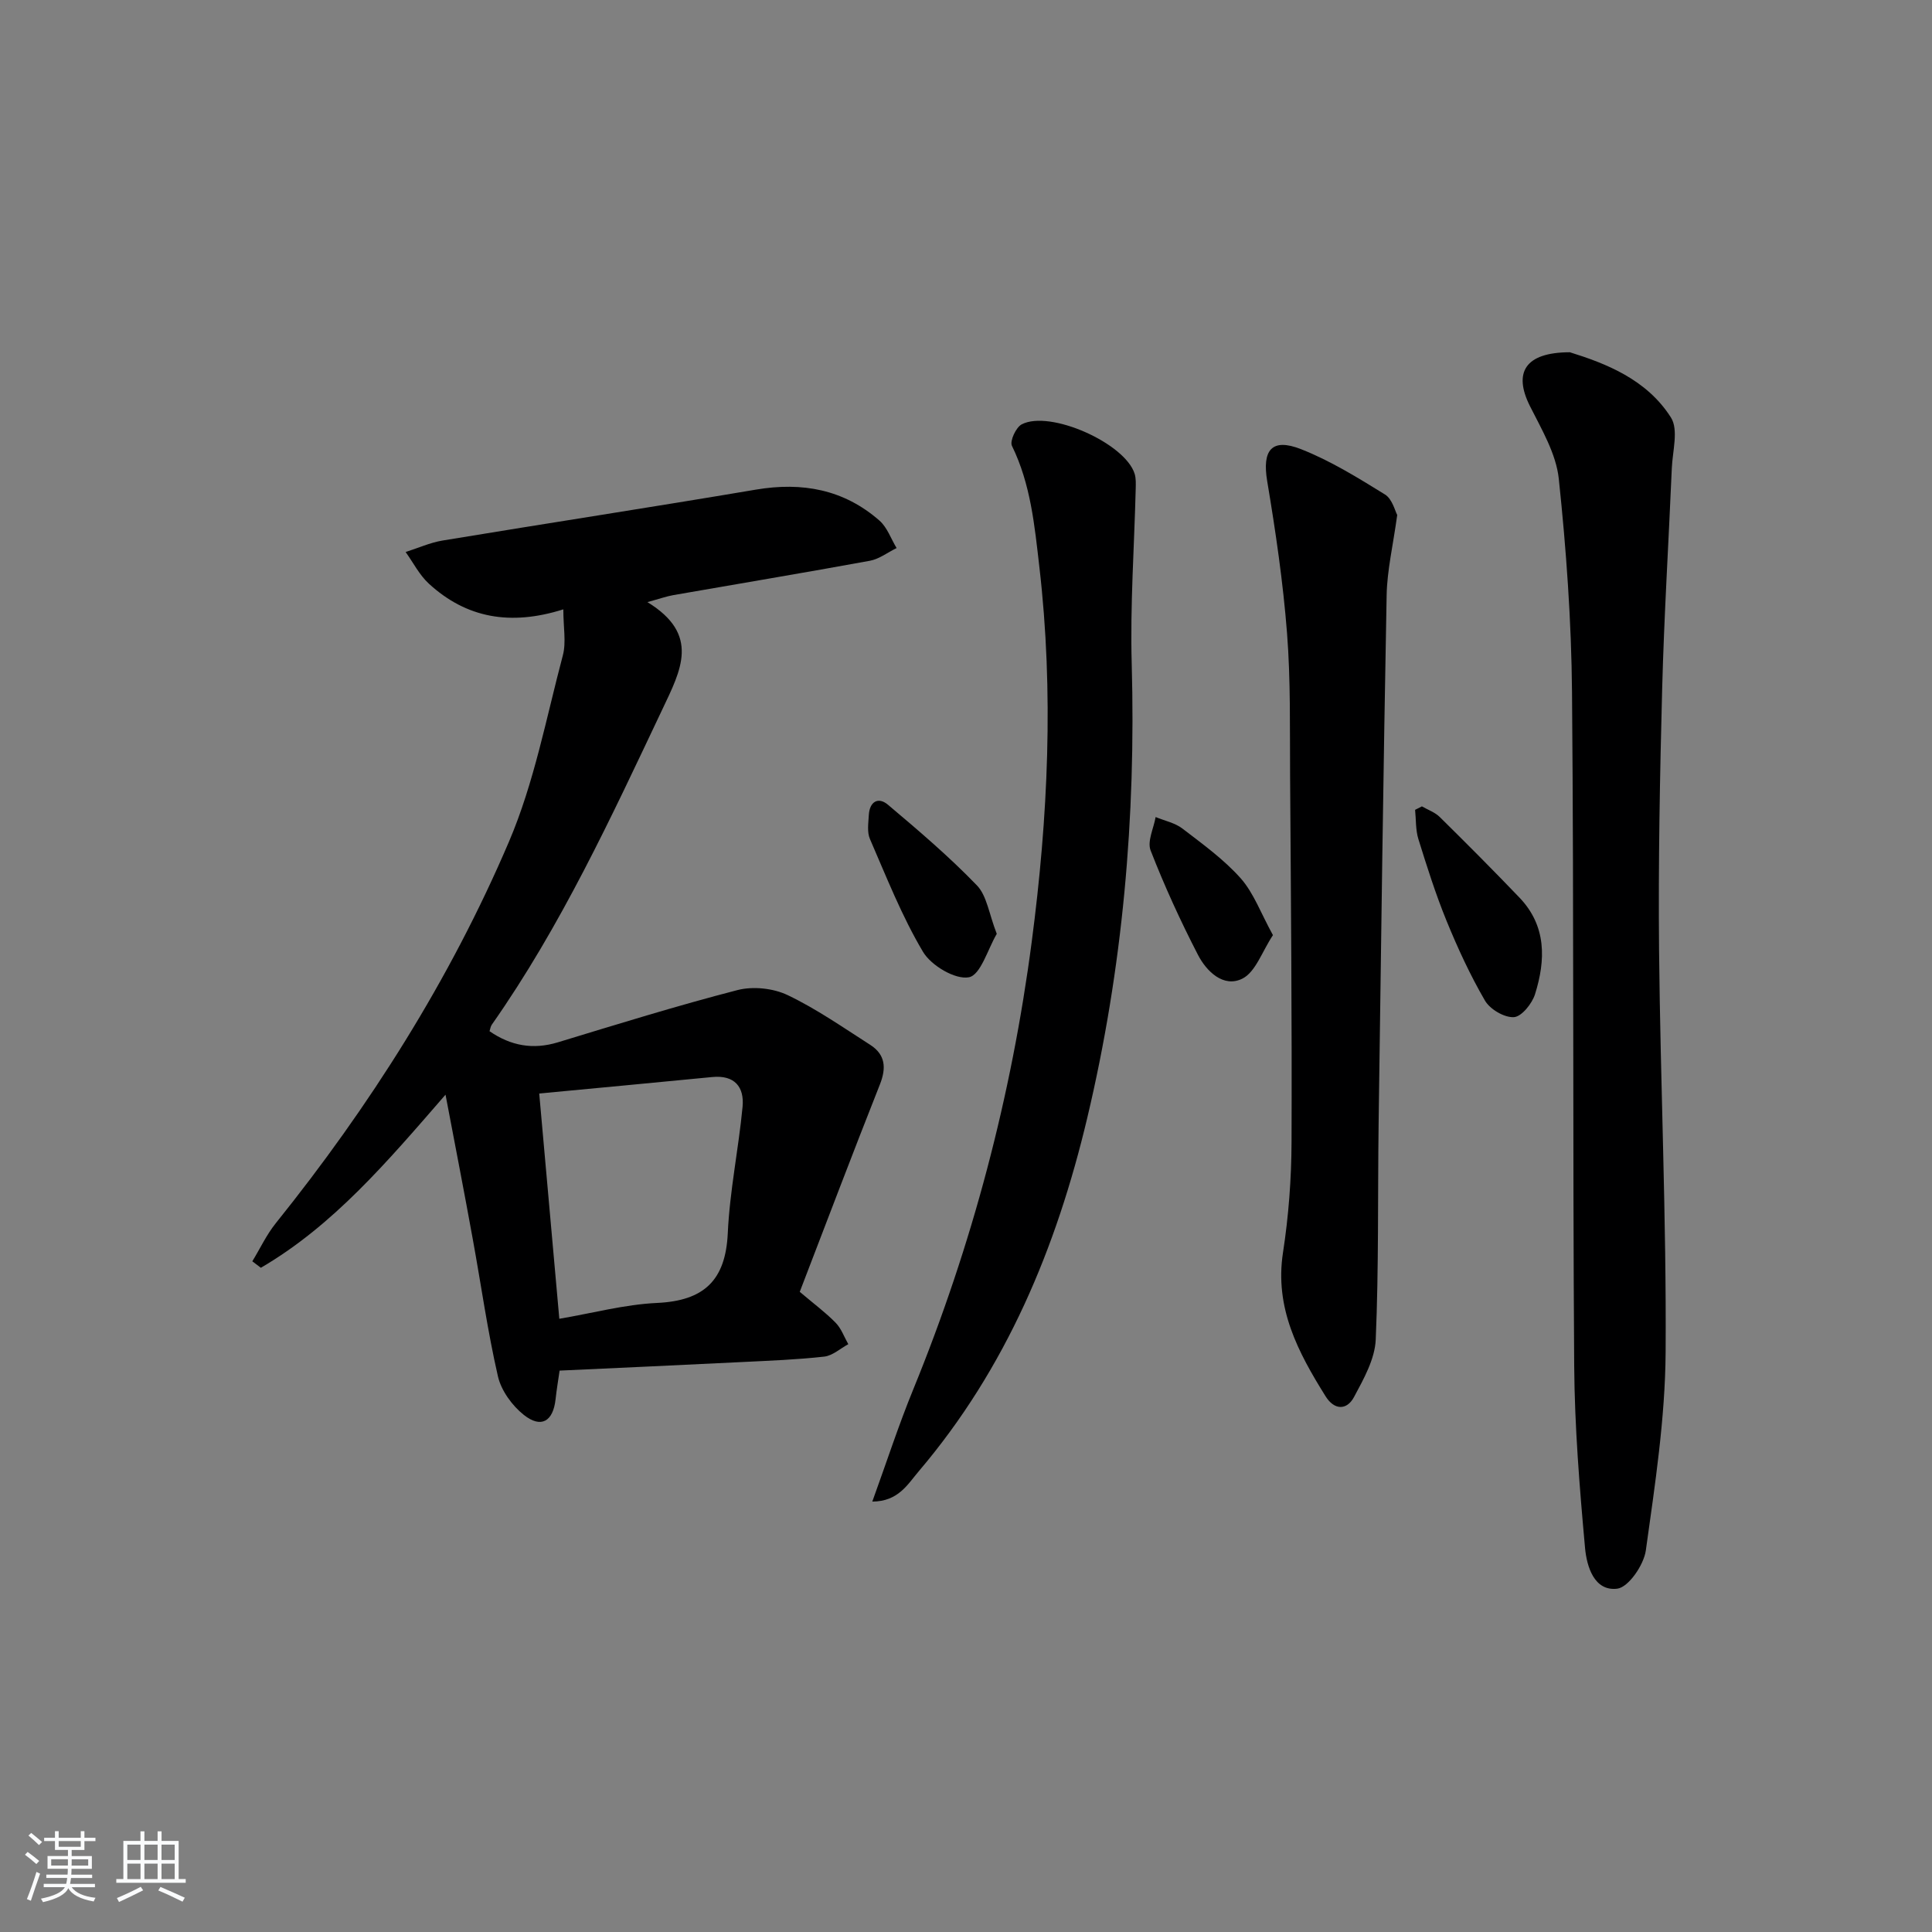 <svg enable-background="new 0 0 400 400" viewBox="0 0 400 400" xmlns="http://www.w3.org/2000/svg"><rect x="0" y="0" width="400" height="400" fill="#808080" stroke="none"/><path d="m5.17 384 .55-.58c.85.61 1.65 1.24 2.4 1.87l-.59.64c-.83-.73-1.62-1.38-2.36-1.93m1.22 9.53-.82-.34c.71-1.76 1.37-3.64 1.98-5.63.24.13.5.25.76.36-.6 1.67-1.24 3.54-1.92 5.61m-.5-13.5.57-.54c.56.44 1.31 1.06 2.26 1.87l-.65.64c-.67-.66-1.4-1.32-2.18-1.97m3.25.46h2.24v-1.36h.77v1.36h4.57v-1.36h.76v1.36h2.28v.69h-2.28v1.84h-2.64v1.26h4.18v2.64h-4.21c0 .45-.02.86-.05 1.21h4.32v.69h-4.38c-.04.34-.1.75-.19 1.22h5.15v.69h-4.82c.87 1.19 2.51 1.92 4.93 2.19-.17.31-.3.57-.37.76-2.77-.49-4.52-1.41-5.26-2.76-.56 1.26-2.3 2.23-5.24 2.9-.12-.24-.26-.48-.43-.72 2.73-.55 4.38-1.34 4.96-2.38h-4.38v-.69h4.65c.1-.38.17-.79.21-1.22h-4.32v-.69h4.4c.03-.34.05-.75.05-1.21h-4.2v-2.64h4.23v-1.26h-2.69v-1.84h-2.24zm1.46 4.46v1.29h3.45c.01-.4.02-.57.01-.53v-.32-.45h-3.46zm1.55-2.59h4.57v-1.19h-4.57zm6.11 2.59h-3.42v.77c-.01.19-.01.37-.02.53h3.44z" fill="#fafbfc"/><path d="m32.63 379.16h.82v1.98h3.54v7.89h1.46v.78h-14.37v-.78h1.46v-7.89h3.54v-1.98h.82v1.98h2.73zm-3.49 11.48.5.73c-1.61.82-3.28 1.63-5 2.42-.13-.27-.28-.55-.44-.82 1.75-.73 3.4-1.5 4.94-2.33m-2.78-5.55h2.73v-3.18h-2.73zm0 3.95h2.73v-3.2h-2.73zm3.54-3.95h2.73v-3.18h-2.73zm0 3.95h2.73v-3.2h-2.73zm7.89 4.68c-1.84-.92-3.51-1.7-5.02-2.32l.45-.73c1.89.8 3.57 1.55 5.04 2.23zm-1.62-11.81h-2.73v3.18h2.73zm-2.73 7.13h2.73v-3.2h-2.73z" fill="#fafbfc"/><g fill="#000001"><path d="m92.24 226.64c-12.11 13.95-23.23 27.07-38.23 35.84-.59-.45-1.18-.89-1.77-1.34 1.61-2.64 2.94-5.5 4.86-7.89 19.48-24.25 36.05-50.38 48.26-78.95 5.23-12.23 7.73-25.65 11.17-38.61.72-2.71.1-5.78.1-9.53-11.01 3.48-20.1 1.77-27.82-5.3-1.97-1.8-3.24-4.36-4.83-6.57 2.55-.81 5.05-1.95 7.66-2.38 21.61-3.57 43.27-6.89 64.87-10.54 9.59-1.62 18.21-.04 25.58 6.42 1.6 1.41 2.38 3.76 3.54 5.68-1.84.9-3.59 2.27-5.53 2.63-13.54 2.48-27.12 4.74-40.68 7.11-1.39.24-2.75.73-5.38 1.45 10.98 6.72 6.94 14.08 3.08 22.23-10.61 22.39-20.99 44.87-35.29 65.25-.27.38-.33.91-.48 1.36 4.4 3.03 9 3.87 14.16 2.3 12.36-3.76 24.7-7.59 37.2-10.82 3.2-.82 7.38-.38 10.37 1.05 5.97 2.85 11.47 6.7 17.07 10.28 3.17 2.03 3.39 4.78 2.01 8.25-5.67 14.31-11.12 28.71-16.58 42.9 2.96 2.51 5.37 4.29 7.43 6.4 1.17 1.19 1.77 2.94 2.62 4.44-1.65.89-3.24 2.37-4.97 2.57-5.61.63-11.27.84-16.91 1.12-12.46.62-24.92 1.18-37.89 1.78-.26 1.79-.61 3.87-.84 5.97-.51 4.55-2.98 6.05-6.57 3.2-2.42-1.92-4.68-5.03-5.36-7.99-2.15-9.36-3.47-18.9-5.2-28.36-1.75-9.68-3.64-19.36-5.65-29.95zm19.4-.24c1.39 15.6 2.76 30.9 4.16 46.64 6.9-1.17 13.53-2.97 20.24-3.28 9.68-.45 14.19-4.63 14.64-14.46.4-8.74 2.23-17.41 3.06-26.14.39-4.11-1.64-6.63-6.29-6.17-11.85 1.16-23.71 2.26-35.81 3.41z"/><path d="m325.02 72.93c7.38 2.3 15.89 5.57 20.93 13.51 1.61 2.53.33 6.96.18 10.51-.65 15.26-1.6 30.51-2 45.78-.47 17.96-.81 35.94-.64 53.91.27 27.78 1.54 55.55 1.36 83.32-.09 13.7-2.2 27.43-4.1 41.05-.42 2.99-3.58 7.62-5.92 7.91-4.79.58-6.31-4.64-6.66-8.39-1.14-12.56-2.16-25.18-2.25-37.79-.32-46.46-.05-92.93-.45-139.39-.13-14.76-1.19-29.55-2.74-44.23-.55-5.18-3.55-10.22-5.98-15.06-3.46-6.91-1.04-11.11 8.27-11.13z"/><path d="m180.6 310.89c2.97-8.19 5.45-15.84 8.49-23.26 12.19-29.83 20.34-60.76 24.52-92.66 3.38-25.76 4.59-51.62 1.58-77.59-1-8.63-1.79-17.12-5.68-25.08-.48-.97.83-3.82 2.02-4.44 5.86-3.06 21.45 3.93 23.39 10.25.28.93.24 1.98.22 2.97-.3 12.13-1.17 24.27-.83 36.38.88 31.75-1.86 63.08-9.21 94.01-6.38 26.87-16.76 51.81-34.84 73.09-2.35 2.75-4.24 6.29-9.66 6.33z"/><path d="m289.28 106.62c-.88 6.39-2.09 11.46-2.19 16.56-.69 36.43-1.17 72.87-1.66 109.31-.2 14.95.04 29.92-.6 44.85-.17 4.04-2.49 8.16-4.49 11.89-1.5 2.8-4.09 2.75-5.89-.14-5.68-9.09-10.59-18.3-8.82-29.76 1.16-7.53 1.74-15.22 1.77-22.84.1-25.3-.13-50.61-.3-75.92-.07-9.82.13-19.68-.63-29.45-.82-10.54-2.36-21.06-4.11-31.5-1.07-6.4.89-9.02 6.99-6.63 6.09 2.39 11.78 5.92 17.38 9.38 1.54.94 2.1 3.45 2.55 4.25z"/><path d="m294.39 166.95c1.24.72 2.7 1.22 3.69 2.2 5.57 5.49 11.09 11.03 16.5 16.68 5.63 5.87 5.45 12.93 3.23 20.01-.61 1.95-2.78 4.65-4.37 4.75-1.98.12-4.94-1.62-5.99-3.42-3.07-5.28-5.65-10.88-7.97-16.55-2.25-5.51-4.05-11.21-5.82-16.9-.59-1.9-.47-4.03-.68-6.05.47-.24.94-.48 1.41-.72z"/><path d="m206.37 193.34c-1.85 3.13-3.33 8.52-5.76 8.99-2.82.55-7.82-2.42-9.51-5.26-4.38-7.37-7.56-15.47-10.99-23.37-.62-1.42-.32-3.29-.23-4.95.15-2.78 1.94-3.85 3.97-2.13 6.33 5.34 12.66 10.73 18.4 16.68 2.08 2.15 2.5 5.9 4.12 10.04z"/><path d="m263.55 193.61c-2.26 3.4-3.59 7.64-6.34 9.01-3.88 1.93-7.4-1.48-9.18-4.92-3.63-7.03-6.94-14.26-9.81-21.63-.73-1.88.64-4.58 1.04-6.91 1.86.77 4 1.2 5.54 2.38 4.2 3.22 8.58 6.38 12.07 10.3 2.7 3.05 4.16 7.2 6.68 11.77z"/></g></svg>